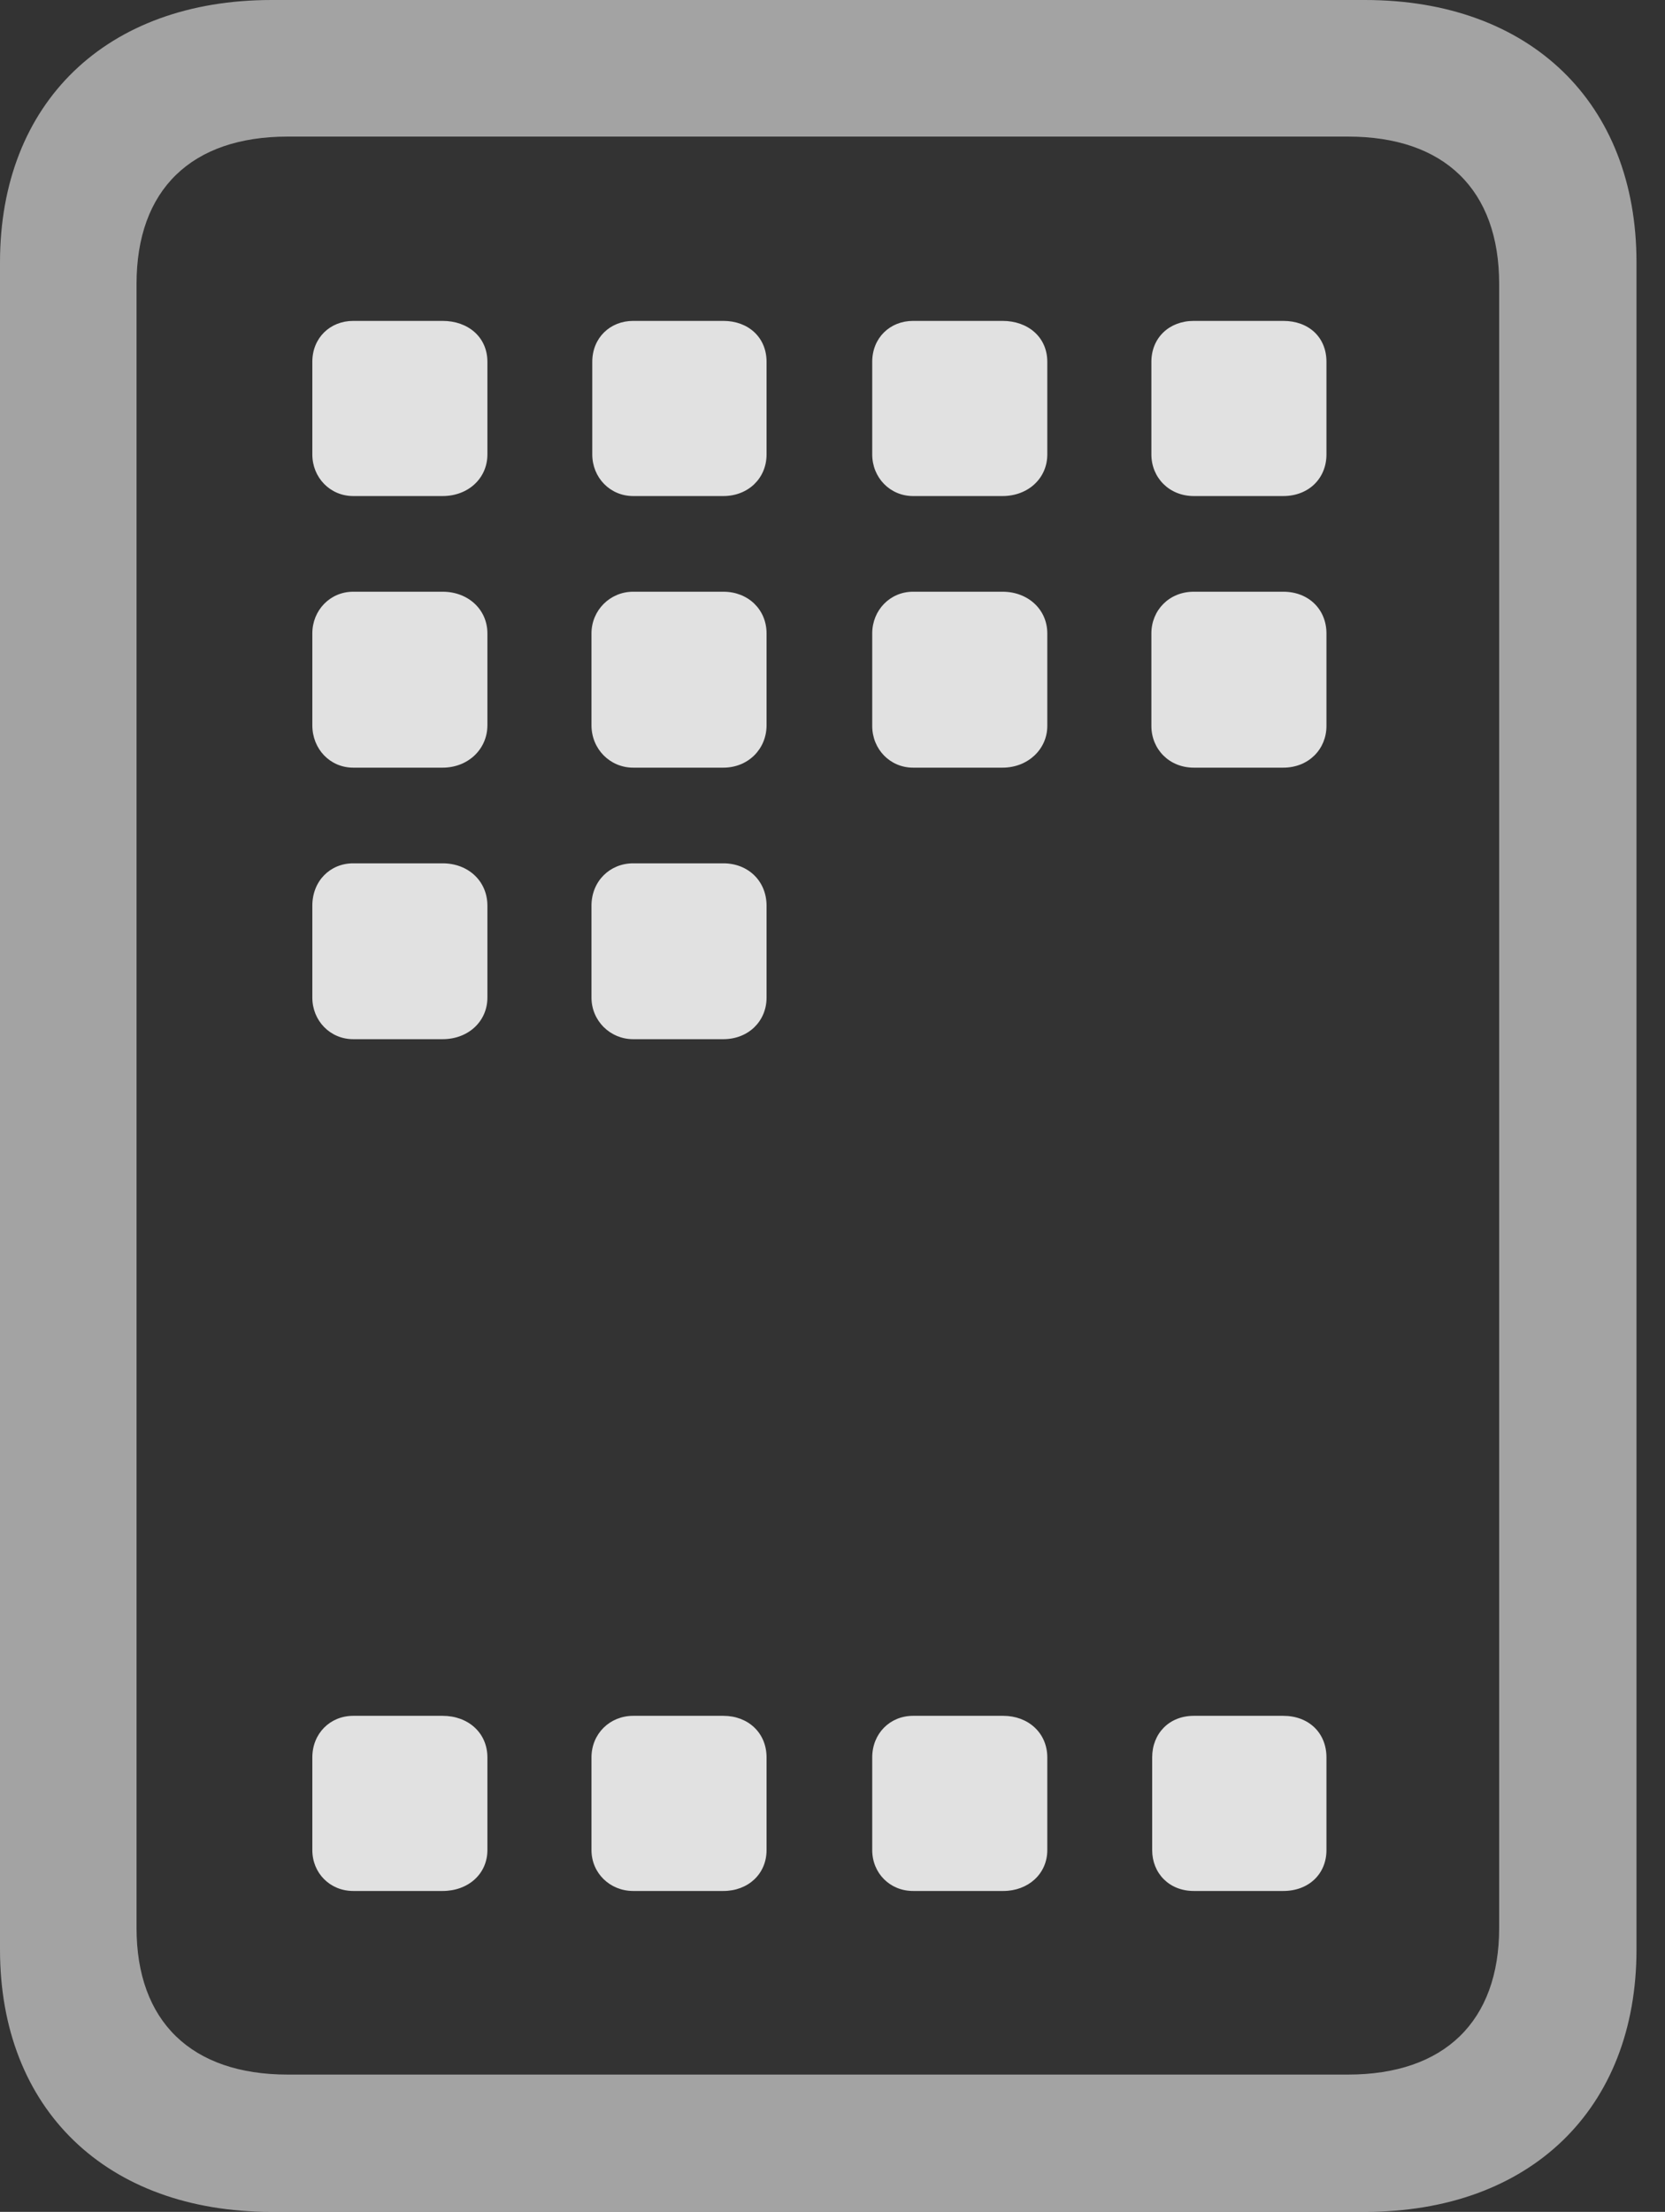<?xml version="1.0" encoding="UTF-8"?>
<!--Generator: Apple Native CoreSVG 232.5-->
<!DOCTYPE svg
PUBLIC "-//W3C//DTD SVG 1.1//EN"
       "http://www.w3.org/Graphics/SVG/1.1/DTD/svg11.dtd">
<svg version="1.1" xmlns="http://www.w3.org/2000/svg" xmlns:xlink="http://www.w3.org/1999/xlink" width="21.084" height="27.998">
 <rect width="100%" height="100%" fill="#333333" stroke="none"/>
 <g>
  <rect height="27.998" opacity="0" width="21.084" x="0" y="0"/>
  <path d="M3.438 27.998L17.285 27.998C19.375 27.998 20.723 26.699 20.723 24.678L20.723 3.32C20.723 1.299 19.375 0 17.285 0L3.438 0C1.348 0 0 1.299 0 3.32L0 24.678C0 26.699 1.348 27.998 3.438 27.998ZM3.643 26.26C2.422 26.26 1.729 25.586 1.729 24.404L1.729 3.594C1.729 2.402 2.422 1.729 3.643 1.729L17.07 1.729C18.291 1.729 18.984 2.402 18.984 3.594L18.984 24.404C18.984 25.586 18.291 26.26 17.07 26.26Z" fill="#ffffff" fill-opacity="0.55"/>
  <path d="M4.473 6.279L5.605 6.279C5.928 6.279 6.172 6.055 6.172 5.752L6.172 4.58C6.172 4.268 5.928 4.062 5.605 4.062L4.473 4.062C4.18 4.062 3.955 4.277 3.955 4.58L3.955 5.752C3.955 6.045 4.18 6.279 4.473 6.279ZM8.018 6.279L9.16 6.279C9.473 6.279 9.707 6.055 9.707 5.752L9.707 4.58C9.707 4.268 9.473 4.062 9.16 4.062L8.018 4.062C7.725 4.062 7.5 4.277 7.5 4.58L7.5 5.752C7.5 6.045 7.725 6.279 8.018 6.279ZM11.562 6.279L12.695 6.279C13.018 6.279 13.262 6.055 13.262 5.752L13.262 4.58C13.262 4.268 13.018 4.062 12.695 4.062L11.562 4.062C11.27 4.062 11.045 4.277 11.045 4.58L11.045 5.752C11.045 6.045 11.27 6.279 11.562 6.279ZM15.117 6.279L16.25 6.279C16.572 6.279 16.797 6.055 16.797 5.752L16.797 4.58C16.797 4.268 16.572 4.062 16.25 4.062L15.117 4.062C14.805 4.062 14.58 4.277 14.58 4.58L14.58 5.752C14.58 6.045 14.805 6.279 15.117 6.279ZM4.473 9.717L5.605 9.717C5.928 9.717 6.172 9.482 6.172 9.18L6.172 8.018C6.172 7.715 5.928 7.49 5.605 7.49L4.473 7.49C4.18 7.49 3.955 7.725 3.955 8.018L3.955 9.18C3.955 9.482 4.18 9.717 4.473 9.717ZM8.018 9.717L9.16 9.717C9.473 9.717 9.707 9.482 9.707 9.18L9.707 8.018C9.707 7.715 9.473 7.49 9.16 7.49L8.018 7.49C7.725 7.49 7.49 7.725 7.49 8.018L7.49 9.18C7.49 9.482 7.725 9.717 8.018 9.717ZM11.562 9.717L12.695 9.717C13.018 9.717 13.262 9.482 13.262 9.189L13.262 8.018C13.262 7.715 13.018 7.49 12.695 7.49L11.562 7.49C11.27 7.49 11.045 7.725 11.045 8.018L11.045 9.189C11.045 9.482 11.27 9.717 11.562 9.717ZM15.117 9.717L16.25 9.717C16.572 9.717 16.797 9.482 16.797 9.189L16.797 8.018C16.797 7.715 16.572 7.49 16.25 7.49L15.117 7.49C14.805 7.49 14.58 7.725 14.58 8.018L14.58 9.189C14.58 9.482 14.805 9.717 15.117 9.717ZM4.473 13.154L5.605 13.154C5.928 13.154 6.172 12.93 6.172 12.627L6.172 11.465C6.172 11.152 5.928 10.928 5.605 10.928L4.473 10.928C4.18 10.928 3.955 11.152 3.955 11.465L3.955 12.627C3.955 12.92 4.18 13.154 4.473 13.154ZM8.018 13.154L9.16 13.154C9.473 13.154 9.707 12.93 9.707 12.627L9.707 11.465C9.707 11.152 9.473 10.928 9.16 10.928L8.018 10.928C7.725 10.928 7.49 11.152 7.49 11.465L7.49 12.627C7.49 12.92 7.725 13.154 8.018 13.154ZM4.473 23.936L5.605 23.936C5.928 23.936 6.172 23.721 6.172 23.418L6.172 22.246C6.172 21.934 5.928 21.719 5.605 21.719L4.473 21.719C4.18 21.719 3.955 21.943 3.955 22.246L3.955 23.418C3.955 23.711 4.18 23.936 4.473 23.936ZM8.018 23.936L9.16 23.936C9.473 23.936 9.707 23.721 9.707 23.418L9.707 22.246C9.707 21.934 9.473 21.719 9.16 21.719L8.018 21.719C7.725 21.719 7.49 21.943 7.49 22.246L7.49 23.418C7.49 23.711 7.725 23.936 8.018 23.936ZM11.562 23.936L12.705 23.936C13.018 23.936 13.262 23.721 13.262 23.418L13.262 22.246C13.262 21.934 13.018 21.719 12.705 21.719L11.562 21.719C11.27 21.719 11.045 21.943 11.045 22.246L11.045 23.418C11.045 23.711 11.27 23.936 11.562 23.936ZM15.117 23.936L16.25 23.936C16.572 23.936 16.797 23.721 16.797 23.418L16.797 22.246C16.797 21.934 16.572 21.719 16.25 21.719L15.117 21.719C14.805 21.719 14.59 21.943 14.59 22.246L14.59 23.418C14.59 23.711 14.805 23.936 15.117 23.936Z" fill="#ffffff" fill-opacity="0.85"/>
 </g>
</svg>
